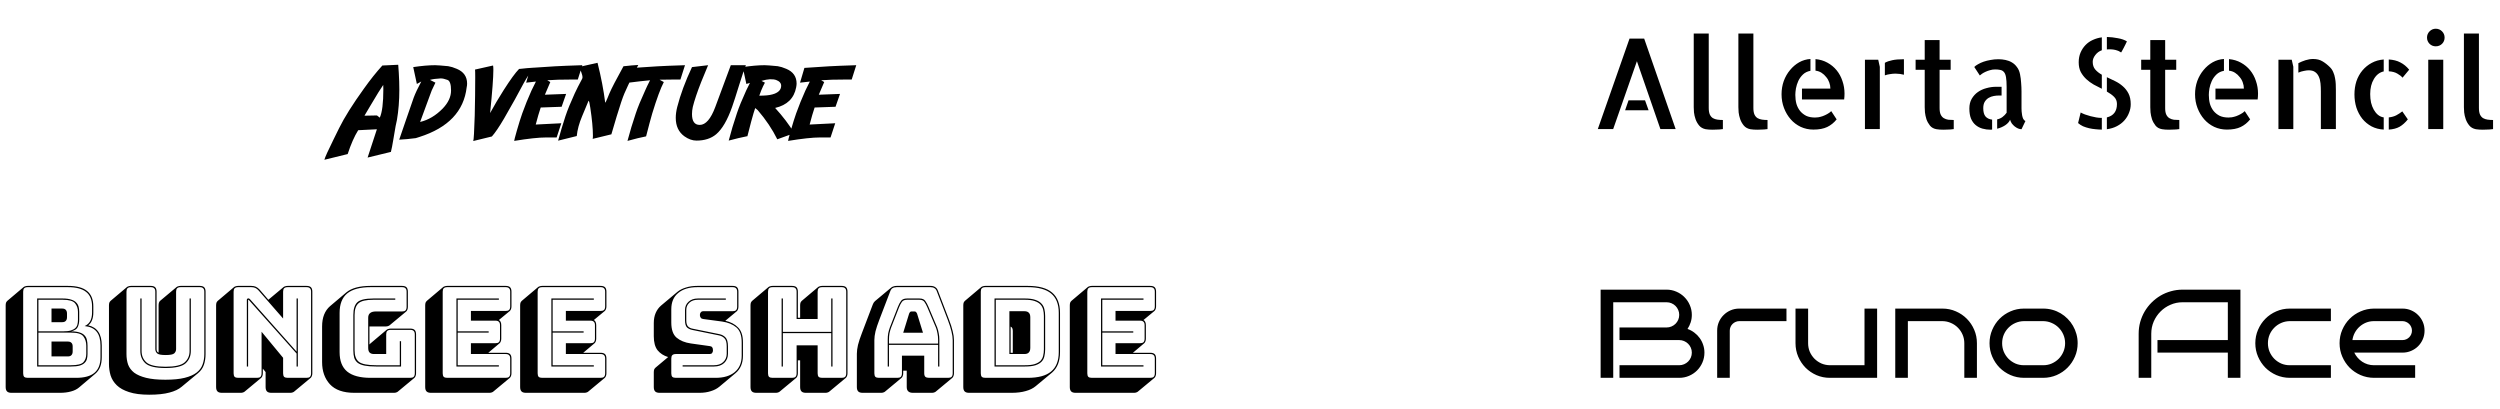 <svg width="794" height="130" viewBox="0 0 794 130" fill="none" xmlns="http://www.w3.org/2000/svg">
<path d="M541.328 111.992C541.328 113.112 541.113 114.16 540.684 115.137C540.267 116.1 539.694 116.947 538.965 117.676C538.249 118.392 537.402 118.958 536.426 119.375C535.449 119.792 534.414 120 533.32 120H514.355V115.996H533.32C533.867 115.996 534.382 115.892 534.863 115.684C535.358 115.475 535.788 115.189 536.152 114.824C536.517 114.46 536.803 114.036 537.012 113.555C537.22 113.06 537.324 112.539 537.324 111.992C537.324 111.445 537.22 110.931 537.012 110.449C536.803 109.967 536.517 109.544 536.152 109.18C535.788 108.815 535.358 108.529 534.863 108.32C534.382 108.112 533.867 108.008 533.32 108.008H514.355V104.004H529.316C529.863 104.004 530.378 103.9 530.859 103.691C531.354 103.483 531.784 103.197 532.148 102.832C532.513 102.467 532.799 102.044 533.008 101.562C533.216 101.068 533.32 100.547 533.32 100C533.32 99.453 533.216 98.939 533.008 98.457C532.799 97.962 532.513 97.533 532.148 97.168C531.784 96.803 531.354 96.517 530.859 96.309C530.378 96.1 529.863 95.996 529.316 95.996H512.363V120H508.359V91.992H529.316C530.41 91.992 531.445 92.207 532.422 92.637C533.398 93.053 534.245 93.626 534.961 94.356C535.69 95.072 536.263 95.918 536.68 96.894C537.109 97.871 537.324 98.906 537.324 100C537.324 100.846 537.201 101.647 536.953 102.402C536.706 103.145 536.374 103.835 535.957 104.473C536.738 104.746 537.454 105.13 538.105 105.625C538.77 106.12 539.336 106.693 539.805 107.344C540.286 107.995 540.658 108.717 540.918 109.512C541.191 110.293 541.328 111.12 541.328 111.992ZM567.383 101.992H552.383C551.966 101.992 551.576 102.077 551.211 102.246C550.846 102.402 550.527 102.617 550.254 102.891C549.98 103.164 549.766 103.483 549.609 103.848C549.453 104.212 549.375 104.596 549.375 105V120H545.371V105C545.371 104.023 545.553 103.112 545.918 102.266C546.283 101.419 546.784 100.684 547.422 100.059C548.06 99.421 548.802 98.919 549.648 98.555C550.495 98.19 551.406 98.008 552.383 98.008H567.383V101.992ZM596.172 120H581.172C579.661 120 578.242 119.714 576.914 119.141C575.586 118.555 574.427 117.767 573.438 116.777C572.461 115.775 571.686 114.609 571.113 113.281C570.54 111.94 570.254 110.514 570.254 109.004V98.008H574.258V109.004C574.258 109.967 574.434 110.872 574.785 111.719C575.15 112.552 575.645 113.288 576.27 113.926C576.895 114.551 577.624 115.052 578.457 115.43C579.303 115.794 580.208 115.983 581.172 115.996H592.168V98.008H596.172V120ZM605.938 120H601.934V98.008H616.934C618.444 98.008 619.863 98.301 621.191 98.887C622.52 99.46 623.678 100.247 624.668 101.25C625.658 102.24 626.439 103.405 627.012 104.746C627.585 106.074 627.871 107.493 627.871 109.004V120H623.867V109.004C623.867 108.04 623.685 107.135 623.32 106.289C622.956 105.443 622.461 104.707 621.836 104.082C621.211 103.444 620.475 102.943 619.629 102.578C618.796 102.201 617.897 102.005 616.934 101.992H605.938V120ZM659.863 109.004C659.863 110.514 659.577 111.934 659.004 113.262C658.431 114.59 657.65 115.755 656.66 116.758C655.684 117.747 654.531 118.535 653.203 119.121C651.875 119.694 650.456 119.987 648.945 120H642.793C641.283 119.987 639.863 119.694 638.535 119.121C637.207 118.535 636.048 117.747 635.059 116.758C634.082 115.755 633.307 114.59 632.734 113.262C632.161 111.934 631.875 110.514 631.875 109.004C631.875 107.493 632.161 106.074 632.734 104.746C633.307 103.405 634.082 102.24 635.059 101.25C636.048 100.247 637.207 99.46 638.535 98.887C639.863 98.301 641.283 98.008 642.793 98.008H648.945C649.948 98.008 650.918 98.138 651.855 98.398C652.793 98.659 653.665 99.03 654.473 99.512C655.28 99.993 656.016 100.573 656.68 101.25C657.344 101.914 657.91 102.656 658.379 103.477C658.848 104.284 659.212 105.156 659.473 106.094C659.733 107.031 659.863 108.001 659.863 109.004ZM655.879 109.004C655.879 108.04 655.697 107.135 655.332 106.289C654.967 105.443 654.473 104.707 653.848 104.082C653.223 103.444 652.487 102.943 651.641 102.578C650.807 102.201 649.909 102.005 648.945 101.992H642.793C641.829 102.005 640.924 102.201 640.078 102.578C639.245 102.943 638.516 103.444 637.891 104.082C637.266 104.707 636.771 105.443 636.406 106.289C636.055 107.135 635.879 108.04 635.879 109.004C635.879 109.967 636.055 110.872 636.406 111.719C636.771 112.565 637.266 113.307 637.891 113.945C638.516 114.57 639.245 115.072 640.078 115.449C640.924 115.814 641.829 115.996 642.793 115.996H648.945C649.909 115.996 650.807 115.814 651.641 115.449C652.487 115.072 653.223 114.57 653.848 113.945C654.473 113.307 654.967 112.565 655.332 111.719C655.697 110.872 655.879 109.967 655.879 109.004ZM711.562 120H707.559V111.992H685.215V108.008H707.559V95.996H693.203C691.836 95.996 690.547 96.263 689.336 96.797C688.125 97.318 687.07 98.034 686.172 98.945C685.273 99.844 684.557 100.898 684.023 102.109C683.503 103.32 683.242 104.616 683.242 105.996V120H679.238V105.996C679.238 104.707 679.401 103.47 679.727 102.285C680.065 101.087 680.534 99.974 681.133 98.945C681.745 97.904 682.474 96.96 683.32 96.113C684.18 95.254 685.124 94.518 686.152 93.906C687.194 93.294 688.307 92.826 689.492 92.5C690.677 92.162 691.914 91.992 693.203 91.992H711.562V120ZM740.293 120H727.207C725.697 119.987 724.277 119.694 722.949 119.121C721.621 118.535 720.462 117.747 719.473 116.758C718.496 115.755 717.721 114.59 717.148 113.262C716.576 111.934 716.289 110.514 716.289 109.004C716.289 107.493 716.576 106.074 717.148 104.746C717.721 103.405 718.496 102.24 719.473 101.25C720.462 100.247 721.621 99.46 722.949 98.887C724.277 98.301 725.697 98.008 727.207 98.008H740.293V101.992H727.207C726.243 102.005 725.339 102.201 724.492 102.578C723.659 102.943 722.93 103.444 722.305 104.082C721.68 104.707 721.185 105.443 720.82 106.289C720.469 107.135 720.293 108.04 720.293 109.004C720.293 109.967 720.469 110.872 720.82 111.719C721.185 112.565 721.68 113.307 722.305 113.945C722.93 114.57 723.659 115.072 724.492 115.449C725.339 115.814 726.243 115.996 727.207 115.996H740.293V120ZM770.039 105C770.039 105.977 769.857 106.888 769.492 107.734C769.128 108.581 768.626 109.323 767.988 109.961C767.363 110.586 766.621 111.081 765.762 111.445C764.915 111.81 764.01 111.992 763.047 111.992H747.715C748.001 112.578 748.359 113.118 748.789 113.613C749.219 114.108 749.701 114.531 750.234 114.883C750.768 115.234 751.348 115.508 751.973 115.703C752.611 115.898 753.275 115.996 753.965 115.996H767.051V120H753.965C752.454 119.987 751.035 119.694 749.707 119.121C748.379 118.535 747.22 117.747 746.23 116.758C745.254 115.755 744.479 114.59 743.906 113.262C743.333 111.934 743.047 110.514 743.047 109.004C743.047 107.493 743.333 106.074 743.906 104.746C744.479 103.418 745.254 102.259 746.23 101.27C747.22 100.267 748.379 99.479 749.707 98.906C751.035 98.32 752.454 98.021 753.965 98.008H763.047C764.01 98.008 764.915 98.19 765.762 98.555C766.621 98.919 767.363 99.421 767.988 100.059C768.626 100.684 769.128 101.419 769.492 102.266C769.857 103.112 770.039 104.023 770.039 105ZM763.047 108.008C763.451 108.008 763.835 107.93 764.199 107.773C764.564 107.617 764.883 107.402 765.156 107.129C765.43 106.855 765.645 106.536 765.801 106.172C765.957 105.807 766.035 105.417 766.035 105C766.035 104.596 765.957 104.212 765.801 103.848C765.645 103.483 765.43 103.164 765.156 102.891C764.883 102.617 764.564 102.402 764.199 102.246C763.835 102.077 763.451 101.992 763.047 101.992H753.965C753.079 101.992 752.246 102.148 751.465 102.461C750.697 102.773 750.007 103.203 749.395 103.75C748.796 104.284 748.294 104.922 747.891 105.664C747.5 106.393 747.246 107.174 747.129 108.008H763.047Z" fill="black"/>
<path d="M532.188 41H527.344L519.883 19.438L512.344 41H507.461L517.539 12.25H522.188L532.188 41ZM522.461 31.859L523.594 35.023H516.133L517.227 31.859H522.461ZM542.695 34.281C542.695 35.167 542.812 35.87 543.047 36.391C543.281 36.885 543.607 37.263 544.023 37.523C544.44 37.758 544.909 37.914 545.43 37.992C545.977 38.07 546.562 38.109 547.188 38.109V41C546.849 41.052 546.497 41.091 546.133 41.117C545.846 41.143 545.508 41.156 545.117 41.156C544.727 41.182 544.336 41.195 543.945 41.195C543.555 41.195 543.164 41.182 542.773 41.156C542.383 41.13 542.031 41.091 541.719 41.039C540.833 40.857 540.143 40.466 539.648 39.867C539.154 39.268 538.776 38.604 538.516 37.875C538.255 37.12 538.086 36.391 538.008 35.688C537.956 34.984 537.93 34.438 537.93 34.047V33.578V10.648H542.695V34.281ZM556.875 34.281C556.875 35.167 556.992 35.87 557.227 36.391C557.461 36.885 557.786 37.263 558.203 37.523C558.62 37.758 559.089 37.914 559.609 37.992C560.156 38.07 560.742 38.109 561.367 38.109V41C561.029 41.052 560.677 41.091 560.312 41.117C560.026 41.143 559.688 41.156 559.297 41.156C558.906 41.182 558.516 41.195 558.125 41.195C557.734 41.195 557.344 41.182 556.953 41.156C556.562 41.13 556.211 41.091 555.898 41.039C555.013 40.857 554.323 40.466 553.828 39.867C553.333 39.268 552.956 38.604 552.695 37.875C552.435 37.12 552.266 36.391 552.188 35.688C552.135 34.984 552.109 34.438 552.109 34.047V33.578V10.648H556.875V34.281ZM576.602 18.773C578.008 18.904 579.271 19.281 580.391 19.906C581.536 20.531 582.513 21.338 583.32 22.328C584.128 23.318 584.74 24.451 585.156 25.727C585.599 27.003 585.82 28.331 585.82 29.711C585.82 30.336 585.781 30.961 585.703 31.586H572.305V28.148H581.328C581.328 27.471 581.211 26.82 580.977 26.195C580.768 25.57 580.443 24.997 580 24.477C579.583 23.93 579.089 23.474 578.516 23.109C577.943 22.745 577.305 22.523 576.602 22.445V18.773ZM576.445 37.328C576.732 37.328 577.083 37.302 577.5 37.25C577.943 37.172 578.398 37.055 578.867 36.898C579.362 36.716 579.844 36.495 580.312 36.234C580.807 35.974 581.237 35.661 581.602 35.297L583.32 37.914C582.461 38.982 581.458 39.789 580.312 40.336C579.167 40.883 577.708 41.156 575.938 41.156C574.505 41.156 573.164 40.87 571.914 40.297C570.664 39.698 569.596 38.891 568.711 37.875C567.826 36.859 567.122 35.675 566.602 34.32C566.081 32.966 565.82 31.508 565.82 29.945C565.82 28.461 566.055 27.055 566.523 25.727C567.018 24.398 567.682 23.24 568.516 22.25C569.349 21.234 570.312 20.414 571.406 19.789C572.526 19.164 573.724 18.812 575 18.734V22.484C574.036 22.667 573.242 23.057 572.617 23.656C571.992 24.255 571.497 24.945 571.133 25.727C570.794 26.482 570.547 27.263 570.391 28.07C570.26 28.878 570.195 29.568 570.195 30.141C570.195 31.156 570.312 32.107 570.547 32.992C570.807 33.852 571.198 34.607 571.719 35.258C572.24 35.883 572.878 36.391 573.633 36.781C574.414 37.146 575.352 37.328 576.445 37.328ZM596.523 18.969L597.031 21.234V33.188V33.266V41H592.305V18.969H596.523ZM598.633 19.945C599.284 19.581 600.065 19.307 600.977 19.125C601.888 18.917 603.125 18.812 604.688 18.812V23.734C603.958 23.526 603.073 23.409 602.031 23.383C601.458 23.383 600.872 23.435 600.273 23.539C599.701 23.617 599.154 23.747 598.633 23.93V19.945ZM616.016 34.32C616.016 35.206 616.133 35.896 616.367 36.391C616.602 36.885 616.927 37.263 617.344 37.523C617.786 37.784 618.268 37.953 618.789 38.031C619.336 38.083 619.909 38.109 620.508 38.109V41C620.169 41.052 619.831 41.091 619.492 41.117C619.206 41.143 618.854 41.156 618.438 41.156C618.047 41.182 617.656 41.195 617.266 41.195C616.875 41.195 616.471 41.182 616.055 41.156C615.664 41.13 615.326 41.091 615.039 41.039C614.154 40.883 613.464 40.505 612.969 39.906C612.474 39.281 612.096 38.604 611.836 37.875C611.602 37.12 611.445 36.391 611.367 35.688C611.315 34.984 611.289 34.438 611.289 34.047V22.172H608.398V18.969H611.289V12.719H616.016V18.969H619.531V22.172H616.016V34.32ZM629.883 34.359C629.883 35.531 630.117 36.404 630.586 36.977C631.081 37.55 631.784 37.888 632.695 37.992V41.156C632.591 41.182 632.422 41.195 632.188 41.195C631.302 41.195 630.443 41.078 629.609 40.844C628.802 40.609 628.086 40.232 627.461 39.711C626.836 39.19 626.341 38.5 625.977 37.641C625.638 36.781 625.469 35.727 625.469 34.477C625.469 33.279 625.716 32.25 626.211 31.391C626.732 30.505 627.383 29.789 628.164 29.242C628.971 28.669 629.883 28.253 630.898 27.992C631.914 27.706 632.943 27.562 633.984 27.562H635.703V30.336H634.844C634.323 30.336 633.776 30.388 633.203 30.492C632.63 30.596 632.096 30.792 631.602 31.078C631.107 31.365 630.69 31.781 630.352 32.328C630.039 32.849 629.883 33.526 629.883 34.359ZM642.031 34.477C642.031 34.685 642.044 34.997 642.07 35.414C642.096 35.805 642.148 36.208 642.227 36.625C642.305 37.042 642.422 37.419 642.578 37.758C642.76 38.096 642.995 38.318 643.281 38.422L642.031 41.039C641.693 41.039 641.328 40.961 640.938 40.805C640.573 40.648 640.208 40.427 639.844 40.141C639.505 39.854 639.206 39.542 638.945 39.203C638.711 38.839 638.529 38.448 638.398 38.031C638.138 38.682 637.617 39.268 636.836 39.789C636.081 40.284 635.234 40.648 634.297 40.883V37.914C634.922 37.784 635.482 37.536 635.977 37.172C636.497 36.781 636.94 36.325 637.305 35.805V27.562C637.305 26.287 637.24 25.271 637.109 24.516C636.979 23.76 636.758 23.213 636.445 22.875C636.133 22.51 635.742 22.289 635.273 22.211C634.831 22.107 634.297 22.055 633.672 22.055C633.099 22.055 632.552 22.133 632.031 22.289C631.536 22.419 631.068 22.588 630.625 22.797C630.208 22.979 629.831 23.188 629.492 23.422C629.18 23.656 628.945 23.838 628.789 23.969L627.031 21.273C627.292 20.987 627.682 20.701 628.203 20.414C628.724 20.102 629.323 19.828 630 19.594C630.677 19.359 631.406 19.177 632.188 19.047C632.995 18.891 633.828 18.812 634.688 18.812C635.469 18.812 636.224 18.891 636.953 19.047C637.708 19.203 638.385 19.463 638.984 19.828C639.609 20.193 640.143 20.688 640.586 21.312C641.055 21.912 641.38 22.667 641.562 23.578C641.745 24.49 641.862 25.414 641.914 26.352C641.992 27.263 642.031 28.174 642.031 29.086V34.164V34.477ZM673.672 16.664C673.542 16.612 673.385 16.521 673.203 16.391C673.021 16.26 672.76 16.143 672.422 16.039C672.083 15.909 671.654 15.805 671.133 15.727C670.612 15.648 669.948 15.635 669.141 15.688V11.742C670.286 11.768 671.445 11.898 672.617 12.133C673.815 12.341 674.779 12.68 675.508 13.148C675.352 13.487 675.169 13.865 674.961 14.281C674.753 14.672 674.557 15.05 674.375 15.414C674.193 15.753 674.036 16.039 673.906 16.273C673.776 16.508 673.698 16.638 673.672 16.664ZM660.195 19.789C660.195 18.643 660.391 17.615 660.781 16.703C661.172 15.792 661.693 14.997 662.344 14.32C663.021 13.617 663.802 13.07 664.688 12.68C665.599 12.263 666.549 11.99 667.539 11.859V15.961C666.706 16.247 666.016 16.755 665.469 17.484C664.922 18.188 664.648 18.904 664.648 19.633C664.648 20.648 664.922 21.469 665.469 22.094C666.016 22.719 666.706 23.266 667.539 23.734V28.188C666.68 27.771 665.82 27.328 664.961 26.859C664.102 26.365 663.32 25.792 662.617 25.141C661.914 24.49 661.328 23.734 660.859 22.875C660.417 22.016 660.195 20.987 660.195 19.789ZM660.82 35.727C661.185 35.935 661.641 36.143 662.188 36.352C662.76 36.534 663.346 36.716 663.945 36.898C664.544 37.055 665.143 37.185 665.742 37.289C666.341 37.393 666.901 37.445 667.422 37.445H667.539V41.156H667.461C666.836 41.156 666.185 41.117 665.508 41.039C664.857 40.987 664.193 40.883 663.516 40.727C662.839 40.57 662.188 40.362 661.562 40.102C660.964 39.815 660.443 39.477 660 39.086L660.82 35.727ZM669.141 24.516C670 24.906 670.872 25.323 671.758 25.766C672.669 26.208 673.49 26.755 674.219 27.406C674.948 28.031 675.547 28.799 676.016 29.711C676.484 30.622 676.719 31.755 676.719 33.109C676.719 34.047 676.536 34.958 676.172 35.844C675.833 36.729 675.339 37.536 674.688 38.266C674.062 38.969 673.281 39.568 672.344 40.062C671.406 40.557 670.339 40.883 669.141 41.039V37.289C671.276 36.768 672.344 35.349 672.344 33.031C672.344 32.12 672.044 31.365 671.445 30.766C670.846 30.167 670.078 29.607 669.141 29.086V24.516ZM687.656 34.32C687.656 35.206 687.773 35.896 688.008 36.391C688.242 36.885 688.568 37.263 688.984 37.523C689.427 37.784 689.909 37.953 690.43 38.031C690.977 38.083 691.549 38.109 692.148 38.109V41C691.81 41.052 691.471 41.091 691.133 41.117C690.846 41.143 690.495 41.156 690.078 41.156C689.688 41.182 689.297 41.195 688.906 41.195C688.516 41.195 688.112 41.182 687.695 41.156C687.305 41.13 686.966 41.091 686.68 41.039C685.794 40.883 685.104 40.505 684.609 39.906C684.115 39.281 683.737 38.604 683.477 37.875C683.242 37.12 683.086 36.391 683.008 35.688C682.956 34.984 682.93 34.438 682.93 34.047V22.172H680.039V18.969H682.93V12.719H687.656V18.969H691.172V22.172H687.656V34.32ZM707.93 18.773C709.336 18.904 710.599 19.281 711.719 19.906C712.865 20.531 713.841 21.338 714.648 22.328C715.456 23.318 716.068 24.451 716.484 25.727C716.927 27.003 717.148 28.331 717.148 29.711C717.148 30.336 717.109 30.961 717.031 31.586H703.633V28.148H712.656C712.656 27.471 712.539 26.82 712.305 26.195C712.096 25.57 711.771 24.997 711.328 24.477C710.911 23.93 710.417 23.474 709.844 23.109C709.271 22.745 708.633 22.523 707.93 22.445V18.773ZM707.773 37.328C708.06 37.328 708.411 37.302 708.828 37.25C709.271 37.172 709.727 37.055 710.195 36.898C710.69 36.716 711.172 36.495 711.641 36.234C712.135 35.974 712.565 35.661 712.93 35.297L714.648 37.914C713.789 38.982 712.786 39.789 711.641 40.336C710.495 40.883 709.036 41.156 707.266 41.156C705.833 41.156 704.492 40.87 703.242 40.297C701.992 39.698 700.924 38.891 700.039 37.875C699.154 36.859 698.451 35.675 697.93 34.32C697.409 32.966 697.148 31.508 697.148 29.945C697.148 28.461 697.383 27.055 697.852 25.727C698.346 24.398 699.01 23.24 699.844 22.25C700.677 21.234 701.641 20.414 702.734 19.789C703.854 19.164 705.052 18.812 706.328 18.734V22.484C705.365 22.667 704.57 23.057 703.945 23.656C703.32 24.255 702.826 24.945 702.461 25.727C702.122 26.482 701.875 27.263 701.719 28.07C701.589 28.878 701.523 29.568 701.523 30.141C701.523 31.156 701.641 32.107 701.875 32.992C702.135 33.852 702.526 34.607 703.047 35.258C703.568 35.883 704.206 36.391 704.961 36.781C705.742 37.146 706.68 37.328 707.773 37.328ZM727.852 18.969L728.359 21.195V41H723.633V18.969H727.852ZM740.039 21.391C740.482 21.833 740.82 22.354 741.055 22.953C741.315 23.526 741.497 24.138 741.602 24.789C741.732 25.414 741.81 26.052 741.836 26.703C741.862 27.354 741.875 27.992 741.875 28.617V40.219V41H737.109V29.008C737.109 28.122 737.07 27.276 736.992 26.469C736.914 25.662 736.732 24.945 736.445 24.32C736.159 23.695 735.768 23.213 735.273 22.875C734.779 22.51 734.089 22.328 733.203 22.328C732.839 22.328 732.344 22.393 731.719 22.523C731.12 22.628 730.534 22.81 729.961 23.07V20.062C730.664 19.698 731.419 19.385 732.227 19.125C733.06 18.865 733.867 18.734 734.648 18.734C735.82 18.734 736.81 18.982 737.617 19.477C738.424 19.945 739.232 20.583 740.039 21.391ZM763.047 24.672C762.656 24.203 762.109 23.773 761.406 23.383C760.729 22.966 759.818 22.719 758.672 22.641V18.891C760.104 18.969 761.328 19.281 762.344 19.828C763.385 20.349 764.323 21.117 765.156 22.133L763.047 24.672ZM758.672 37.289C759.609 37.185 760.404 36.964 761.055 36.625C761.732 36.26 762.37 35.844 762.969 35.375L764.727 37.914C763.919 38.93 763.047 39.711 762.109 40.258C761.172 40.779 760.026 41.078 758.672 41.156V37.289ZM747.773 29.984C747.773 28.5 747.982 27.107 748.398 25.805C748.841 24.503 749.479 23.357 750.312 22.367C751.146 21.378 752.122 20.583 753.242 19.984C754.388 19.359 755.664 18.995 757.07 18.891V22.68C755.768 22.966 754.727 23.773 753.945 25.102C753.164 26.404 752.773 27.992 752.773 29.867C752.773 30.831 752.865 31.742 753.047 32.602C753.255 33.435 753.542 34.177 753.906 34.828C754.271 35.479 754.714 36.026 755.234 36.469C755.781 36.911 756.393 37.185 757.07 37.289V41.156C755.638 41.078 754.349 40.74 753.203 40.141C752.057 39.516 751.081 38.708 750.273 37.719C749.466 36.703 748.841 35.531 748.398 34.203C747.982 32.875 747.773 31.469 747.773 29.984ZM775.977 41H771.211V18.969H775.977V41ZM776.406 11.938C776.406 12.719 776.133 13.383 775.586 13.93C775.039 14.45 774.375 14.711 773.594 14.711C772.812 14.711 772.148 14.438 771.602 13.891C771.081 13.344 770.82 12.693 770.82 11.938C770.82 11.156 771.094 10.492 771.641 9.945C772.188 9.398 772.839 9.125 773.594 9.125C774.375 9.125 775.039 9.398 775.586 9.945C776.133 10.492 776.406 11.156 776.406 11.938ZM787.305 34.281C787.305 35.167 787.422 35.87 787.656 36.391C787.891 36.885 788.216 37.263 788.633 37.523C789.049 37.758 789.518 37.914 790.039 37.992C790.586 38.07 791.172 38.109 791.797 38.109V41C791.458 41.052 791.107 41.091 790.742 41.117C790.456 41.143 790.117 41.156 789.727 41.156C789.336 41.182 788.945 41.195 788.555 41.195C788.164 41.195 787.773 41.182 787.383 41.156C786.992 41.13 786.641 41.091 786.328 41.039C785.443 40.857 784.753 40.466 784.258 39.867C783.763 39.268 783.385 38.604 783.125 37.875C782.865 37.12 782.695 36.391 782.617 35.688C782.565 34.984 782.539 34.438 782.539 34.047V33.578V10.648H787.305V34.281Z" fill="black"/>
<path d="M121.711 26.977C121.034 27.914 119.634 30.18 117.512 33.773L115.754 36.742L119.719 36.664L120.617 37.367C121.372 35.727 121.75 32.712 121.75 28.324C121.75 27.66 121.737 27.211 121.711 26.977ZM119.699 41.059L113.762 41.352C112.551 43.292 111.438 45.818 110.422 48.93L103.02 50.746C103.228 49.939 104.191 47.803 105.91 44.34L107.688 40.727C109.367 37.315 112.004 33.116 115.598 28.129C117.564 25.369 119.51 22.927 121.438 20.805C122.57 20.766 124.25 20.688 126.477 20.57L126.652 23.07C126.77 24.958 126.828 26.775 126.828 28.52C126.828 31.944 126.574 35.134 126.066 38.09C125.897 38.598 125.507 40.72 124.895 44.457C124.647 46.007 124.4 47.27 124.152 48.246L116.75 50.043C117.271 48.363 118.254 45.368 119.699 41.059ZM136.496 30.395L133.43 38.734C136.034 38.122 138.43 36.697 140.617 34.457C142.375 32.621 143.254 30.72 143.254 28.754C143.254 26.762 142.87 25.635 142.102 25.375C141.255 25.062 140.559 24.906 140.012 24.906H139.953C138.521 24.971 137.388 25.128 136.555 25.375L138.293 26.254C138.137 26.527 137.746 27.348 137.121 28.715C137.004 29.04 136.796 29.6 136.496 30.395ZM133.215 43.5L132.043 43.871C130.194 44.118 128.443 44.281 126.789 44.359C127.049 43.63 127.74 41.618 128.859 38.324C129.406 36.684 130.253 34.242 131.398 31C131.893 29.685 132.694 27.979 133.801 25.883C133.449 26.104 132.98 26.365 132.395 26.664L131.242 21.312C133.924 20.909 136.242 20.707 138.195 20.707C138.638 20.707 139.139 20.733 139.699 20.785C141.249 20.902 142.134 20.98 142.355 21.02C143.176 21.15 144.081 21.43 145.07 21.859C147.258 22.771 148.352 24.333 148.352 26.547C148.352 26.963 148.306 27.361 148.215 27.738C147.329 35.342 142.329 40.596 133.215 43.5ZM156.223 43.344L150.305 44.789C150.461 44.425 150.617 41.742 150.773 36.742C150.878 32.367 150.93 28.292 150.93 24.516C150.93 23.188 150.91 22.38 150.871 22.094L156.594 20.805C156.659 21.013 156.691 21.482 156.691 22.211C156.691 24.607 156.346 29.171 155.656 35.902C156.945 33.546 158.391 31.104 159.992 28.578C162.076 25.31 163.697 23.083 164.855 21.898L165.5 21.84C166.672 21.697 168.026 21.579 169.562 21.488C168.573 22.673 167.492 24.32 166.32 26.43C165.695 27.588 164.758 29.32 163.508 31.625L160.07 37.68C158.534 40.297 157.251 42.185 156.223 43.344ZM184.953 20.707L183.508 25.258H181.711C178.339 25.258 175.702 25.336 173.801 25.492L174.777 26.059C174.621 26.397 174.237 27.296 173.625 28.754C173.456 29.131 173.267 29.574 173.059 30.082L179.797 29.828L178.371 33.91L171.73 34.145C171.249 35.564 170.721 37.367 170.148 39.555C171.958 39.45 174.667 39.314 178.273 39.145L176.789 43.656H173.43C171.138 43.656 167.766 44.021 163.312 44.75V44.691C163.312 44.548 163.586 43.5 164.133 41.547C164.784 39.281 165.363 37.432 165.871 36C166.73 33.604 167.707 31.189 168.801 28.754C169.217 27.842 169.686 26.892 170.207 25.902C169.1 26.02 168.065 26.137 167.102 26.254L168.488 21.566C170.65 21.397 173.234 21.228 176.242 21.059C178.039 20.954 180.943 20.837 184.953 20.707ZM184.035 21.234L189.777 19.945C190.91 24.463 191.724 28.695 192.219 32.641C192.284 32.641 192.518 32.159 192.922 31.195L193.547 29.672C194.224 28.083 195.715 25.206 198.02 21.039L198.664 20.98C199.836 20.837 201.19 20.72 202.727 20.629C201.333 23.168 199.862 26.182 198.312 29.672C197.766 30.935 196.952 33.35 195.871 36.918C195.572 37.868 195.005 39.783 194.172 42.66L188.234 44.105C188.286 43.884 188.312 43.546 188.312 43.09C188.312 40.85 188.033 37.882 187.473 34.184C187.264 32.725 187.082 31.996 186.926 31.996L184.875 36.918C183.938 39.145 183.371 41.241 183.176 43.207L177.258 44.672C177.948 42.12 178.723 39.535 179.582 36.918C180.246 34.926 181.229 32.51 182.531 29.672C183.104 28.422 183.898 26.859 184.914 24.984C184.979 24.789 185.012 24.633 185.012 24.516C185.012 24.177 184.875 23.637 184.602 22.895C184.263 21.944 184.074 21.391 184.035 21.234ZM217.551 20.707L216.105 25.258H214.23C212.395 25.258 210.806 25.277 209.465 25.316L210.832 26.059C209.829 27.973 208.605 31.287 207.16 36C206.639 37.784 205.988 40.212 205.207 43.285L205.051 43.344C203.645 43.604 201.724 44.073 199.289 44.75C200.057 41.833 200.936 38.917 201.926 36C202.525 34.177 203.514 31.762 204.895 28.754C205.207 28.012 205.728 26.924 206.457 25.492C204.478 25.674 202.225 25.928 199.699 26.254L201.086 21.566C203.352 21.397 205.936 21.228 208.84 21.059C210.624 20.954 213.527 20.837 217.551 20.707ZM236.887 20.707C236.47 21.684 235.767 23.76 234.777 26.938C233.801 30.115 233.046 32.458 232.512 33.969C231.04 38.135 229.354 41.026 227.453 42.641C225.852 43.982 223.768 44.652 221.203 44.652C219.914 44.652 218.632 44.197 217.355 43.285C215.533 41.957 214.621 40.004 214.621 37.426C214.621 36.358 214.777 35.206 215.09 33.969C216.079 30.088 217.642 25.87 219.777 21.312L224.895 20.707C223.762 23.441 223.026 25.225 222.688 26.059C221.424 29.275 220.539 31.912 220.031 33.969C219.862 34.737 219.777 35.492 219.777 36.234C219.777 38.526 220.598 39.672 222.238 39.672C224.113 39.672 225.76 37.771 227.18 33.969L232.102 20.707H236.887ZM252.863 27.738C252.212 31.215 249.986 33.396 246.184 34.281C248.618 36.938 250.643 39.607 252.258 42.289L246.867 44.242C245.318 41.091 243.247 38.005 240.656 34.984L239.855 34.32L239.328 35.941C238.964 37.113 238.312 39.555 237.375 43.266L237.199 43.285C235.533 43.611 233.612 44.066 231.438 44.652C232.167 41.84 233.039 38.936 234.055 35.941C234.68 34.053 235.663 31.645 237.004 28.715C237.277 28.129 237.668 27.335 238.176 26.332C237.746 26.475 237.368 26.586 237.043 26.664L235.891 21.312C238.573 20.909 240.891 20.707 242.844 20.707C243.286 20.707 243.788 20.733 244.348 20.785C245.897 20.902 246.783 20.98 247.004 21.02C247.824 21.15 248.729 21.43 249.719 21.859C251.906 22.771 253 24.333 253 26.547C253 26.859 252.954 27.256 252.863 27.738ZM248.098 27.23C248.098 26.397 247.544 25.779 246.438 25.375C246.112 25.245 245.585 25.18 244.855 25.18H244.445C243.794 25.206 242.922 25.375 241.828 25.688L242.941 26.254C242.564 26.918 242.173 27.738 241.77 28.715C241.743 28.78 241.535 29.34 241.145 30.395L242.492 30.355C243.885 30.316 245.064 30.115 246.027 29.75C247.408 29.203 248.098 28.363 248.098 27.23ZM271.945 20.707L270.5 25.258H268.703C265.331 25.258 262.694 25.336 260.793 25.492L261.77 26.059C261.613 26.397 261.229 27.296 260.617 28.754C260.448 29.131 260.259 29.574 260.051 30.082L266.789 29.828L265.363 33.91L258.723 34.145C258.241 35.564 257.714 37.367 257.141 39.555C258.951 39.45 261.659 39.314 265.266 39.145L263.781 43.656H260.422C258.13 43.656 254.758 44.021 250.305 44.75V44.691C250.305 44.548 250.578 43.5 251.125 41.547C251.776 39.281 252.355 37.432 252.863 36C253.723 33.604 254.699 31.189 255.793 28.754C256.21 27.842 256.678 26.892 257.199 25.902C256.092 26.02 255.057 26.137 254.094 26.254L255.48 21.566C257.642 21.397 260.227 21.228 263.234 21.059C265.031 20.954 267.935 20.837 271.945 20.707Z" fill="black"/>
<path d="M3.64 124.76C3 124.76 2.533 124.613 2.24 124.32C1.947 124.027 1.8 123.56 1.8 122.92V97C1.8 96.653 1.84 96.36 1.92 96.12C2.027 95.88 2.173 95.68 2.36 95.52L7.52 91.16C7.653 91.053 7.827 90.973 8.04 90.92C8.28 90.84 8.533 90.8 8.8 90.8H21.56C24.333 90.8 26.373 91.347 27.68 92.44C28.987 93.507 29.64 95.133 29.64 97.32V99.24C29.64 100.173 29.507 100.973 29.24 101.64C29 102.307 28.627 102.84 28.12 103.24L28 103.32C29.44 103.64 30.52 104.333 31.24 105.4C31.96 106.44 32.32 107.893 32.32 109.76V113.44C32.32 114.64 32.147 115.68 31.8 116.56C31.453 117.413 30.933 118.133 30.24 118.72L25.08 123.08C24.413 123.64 23.573 124.053 22.56 124.32C21.547 124.613 20.36 124.76 19 124.76H3.64ZM24.16 120C26.8 120 28.747 119.467 30 118.4C31.28 117.333 31.92 115.68 31.92 113.44V109.76C31.92 107.813 31.507 106.333 30.68 105.32C29.853 104.307 28.587 103.72 26.88 103.56C27.68 103.213 28.267 102.693 28.64 102C29.04 101.28 29.24 100.36 29.24 99.24V97.32C29.24 95.24 28.613 93.707 27.36 92.72C26.107 91.707 24.173 91.2 21.56 91.2H8.8C8.293 91.2 7.92 91.32 7.68 91.56C7.467 91.773 7.36 92.133 7.36 92.64V118.56C7.36 119.067 7.467 119.44 7.68 119.68C7.92 119.893 8.293 120 8.8 120H24.16ZM22.56 116.4H11.8V94.8H19.92C21.013 94.8 21.907 94.92 22.6 95.16C23.293 95.373 23.827 95.68 24.2 96.08C24.573 96.453 24.827 96.893 24.96 97.4C25.093 97.907 25.16 98.453 25.16 99.04V101.6C25.16 102.4 25.013 103.133 24.72 103.8C24.453 104.467 23.747 104.947 22.6 105.24C23.693 105.24 24.587 105.36 25.28 105.6C25.973 105.813 26.507 106.133 26.88 106.56C27.253 106.96 27.493 107.44 27.6 108C27.733 108.56 27.8 109.173 27.8 109.84V112.4C27.8 112.987 27.733 113.533 27.6 114.04C27.467 114.52 27.213 114.933 26.84 115.28C26.493 115.627 25.973 115.907 25.28 116.12C24.587 116.307 23.68 116.4 22.56 116.4ZM19.92 95.2H12.2V105.24H19.92C21.013 105.24 21.88 105.147 22.52 104.96C23.16 104.747 23.64 104.48 23.96 104.16C24.307 103.813 24.52 103.427 24.6 103C24.707 102.547 24.76 102.08 24.76 101.6V99.04C24.76 97.973 24.453 97.067 23.84 96.32C23.227 95.573 21.92 95.2 19.92 95.2ZM16.36 98H19.76C20.267 98 20.64 98.133 20.88 98.4C21.147 98.667 21.28 99.067 21.28 99.6V100.72C21.28 101.253 21.147 101.653 20.88 101.92C20.64 102.187 20.267 102.32 19.76 102.32H16.36V98ZM22.6 105.64H12.2V116H22.56C24.56 116 25.867 115.68 26.48 115.04C27.093 114.373 27.4 113.493 27.4 112.4V109.84C27.4 108.64 27.093 107.64 26.48 106.84C25.893 106.04 24.6 105.64 22.6 105.64ZM16.36 108.48H21.56C22.067 108.48 22.44 108.613 22.68 108.88C22.947 109.12 23.08 109.507 23.08 110.04V111.6C23.08 112.133 22.947 112.533 22.68 112.8C22.44 113.067 22.067 113.2 21.56 113.2H16.36V108.48ZM47.368 125.36C44.781 125.36 42.648 125.08 40.968 124.52C39.315 123.987 38.021 123.267 37.088 122.36C36.154 121.453 35.501 120.413 35.128 119.24C34.781 118.067 34.608 116.853 34.608 115.6V97C34.608 96.653 34.648 96.36 34.728 96.12C34.834 95.88 34.981 95.68 35.168 95.52L40.328 91.16C40.461 91.053 40.635 90.973 40.848 90.92C41.088 90.84 41.341 90.8 41.608 90.8H47.888C48.528 90.8 48.995 90.947 49.288 91.24C49.581 91.533 49.728 92 49.728 92.64V110.88C49.728 111.12 49.768 111.347 49.848 111.56C49.928 111.747 50.101 111.893 50.368 112V97C50.368 96.653 50.408 96.36 50.488 96.12C50.568 95.88 50.688 95.693 50.848 95.56L50.888 95.52L56.088 91.16C56.221 91.053 56.395 90.973 56.608 90.92C56.821 90.84 57.075 90.8 57.368 90.8H63.448C64.088 90.8 64.555 90.947 64.848 91.24C65.141 91.533 65.288 92 65.288 92.64V112.44C65.288 113.667 65.115 114.8 64.768 115.84C64.421 116.88 63.794 117.773 62.888 118.52L57.688 122.84C56.755 123.64 55.461 124.253 53.808 124.68C52.154 125.133 50.008 125.36 47.368 125.36ZM64.888 112.44V92.64C64.888 92.133 64.768 91.773 64.528 91.56C64.314 91.32 63.955 91.2 63.448 91.2H57.368C56.861 91.2 56.488 91.32 56.248 91.56C56.035 91.773 55.928 92.133 55.928 92.64V110.88C55.928 111.413 55.728 111.867 55.328 112.24C54.928 112.587 54.021 112.76 52.608 112.76C51.221 112.76 50.328 112.587 49.928 112.24C49.528 111.867 49.328 111.413 49.328 110.88V92.64C49.328 92.133 49.208 91.773 48.968 91.56C48.755 91.32 48.395 91.2 47.888 91.2H41.608C41.101 91.2 40.728 91.32 40.488 91.56C40.275 91.773 40.168 92.133 40.168 92.64V112.44C40.168 113.667 40.341 114.787 40.688 115.8C41.061 116.787 41.701 117.64 42.608 118.36C43.541 119.053 44.808 119.6 46.408 120C48.008 120.4 50.048 120.6 52.528 120.6C55.008 120.6 57.048 120.4 58.648 120C60.248 119.6 61.501 119.053 62.408 118.36C63.341 117.64 63.981 116.787 64.328 115.8C64.701 114.787 64.888 113.667 64.888 112.44ZM44.568 94.8H44.968V111.48C44.968 112.973 45.488 114.187 46.528 115.12C47.594 116.027 49.608 116.48 52.568 116.48C55.528 116.48 57.541 116.027 58.608 115.12C59.675 114.187 60.208 112.973 60.208 111.48V94.8H60.608V111.48C60.608 113.08 60.048 114.387 58.928 115.4C57.808 116.387 55.688 116.88 52.568 116.88C49.448 116.88 47.328 116.387 46.208 115.4C45.114 114.387 44.568 113.08 44.568 111.48V94.8ZM79.476 95.12L94.196 111.68V94.8H94.596V116.4H94.196V112.28L79.076 95.32C79.049 95.293 79.009 95.267 78.956 95.24C78.929 95.213 78.903 95.2 78.876 95.2C78.849 95.2 78.823 95.213 78.796 95.24C78.796 95.267 78.796 95.293 78.796 95.32V116.4H78.396V95.24C78.396 95.08 78.449 94.96 78.556 94.88C78.663 94.8 78.769 94.76 78.876 94.76C78.983 94.76 79.076 94.787 79.156 94.84C79.236 94.893 79.343 94.987 79.476 95.12ZM81.636 120C82.143 120 82.503 119.893 82.716 119.68C82.956 119.44 83.076 119.067 83.076 118.56V105.36L89.916 113.64V118.56C89.916 119.067 90.023 119.44 90.236 119.68C90.476 119.893 90.849 120 91.356 120H97.356C97.863 120 98.223 119.893 98.436 119.68C98.676 119.44 98.796 119.067 98.796 118.56V92.64C98.796 92.133 98.676 91.773 98.436 91.56C98.223 91.32 97.863 91.2 97.356 91.2H91.356C90.849 91.2 90.476 91.32 90.236 91.56C90.023 91.773 89.916 92.133 89.916 92.64V101.16L82.156 92.28C81.809 91.88 81.449 91.6 81.076 91.44C80.729 91.28 80.303 91.2 79.796 91.2H75.636C75.129 91.2 74.756 91.32 74.516 91.56C74.303 91.773 74.196 92.133 74.196 92.64V118.56C74.196 119.067 74.303 119.44 74.516 119.68C74.756 119.893 75.129 120 75.636 120H81.636ZM82.916 120.04L77.716 124.36C77.609 124.467 77.436 124.56 77.196 124.64C76.983 124.72 76.743 124.76 76.476 124.76H70.476C69.836 124.76 69.369 124.613 69.076 124.32C68.783 124.027 68.636 123.56 68.636 122.92V97C68.636 96.653 68.676 96.36 68.756 96.12C68.863 95.88 69.009 95.68 69.196 95.52L74.356 91.16C74.489 91.053 74.663 90.973 74.876 90.92C75.116 90.84 75.369 90.8 75.636 90.8H79.796C80.383 90.8 80.876 90.893 81.276 91.08C81.676 91.267 82.076 91.573 82.476 92L85.236 95.2L90.076 91.16C90.209 91.053 90.383 90.973 90.596 90.92C90.836 90.84 91.089 90.8 91.356 90.8H97.356C97.996 90.8 98.463 90.947 98.756 91.24C99.049 91.533 99.196 92 99.196 92.64V118.56C99.196 118.907 99.143 119.2 99.036 119.44C98.956 119.68 98.823 119.88 98.636 120.04L93.436 124.36C93.329 124.467 93.156 124.56 92.916 124.64C92.703 124.72 92.463 124.76 92.196 124.76H86.196C85.556 124.76 85.089 124.613 84.796 124.32C84.503 124.027 84.356 123.56 84.356 122.92V118.16L83.476 117.08V118.56C83.476 118.907 83.423 119.2 83.316 119.44C83.236 119.68 83.103 119.88 82.916 120.04ZM125.138 124.76H112.538C109.044 124.76 106.458 123.853 104.778 122.04C103.124 120.227 102.298 117.88 102.298 115V103.72C102.298 102.253 102.511 100.987 102.938 99.92C103.364 98.853 103.991 97.96 104.818 97.24L109.978 92.88C110.804 92.187 111.858 91.667 113.138 91.32C114.444 90.973 115.964 90.8 117.698 90.8H127.698C128.338 90.8 128.804 90.947 129.098 91.24C129.391 91.533 129.538 92 129.538 92.64V97.48C129.538 97.827 129.484 98.12 129.378 98.36C129.298 98.6 129.164 98.8 128.978 98.96L123.778 103.28C123.671 103.387 123.498 103.48 123.258 103.56C123.044 103.64 122.804 103.68 122.538 103.68H117.338V109.44C117.364 109.387 117.404 109.333 117.458 109.28C117.538 109.2 117.604 109.133 117.658 109.08L122.818 104.72C122.951 104.613 123.124 104.533 123.338 104.48C123.578 104.4 123.831 104.36 124.098 104.36H130.298C130.938 104.36 131.404 104.507 131.698 104.8C131.991 105.093 132.138 105.56 132.138 106.2V118.56C132.138 118.907 132.084 119.2 131.978 119.44C131.898 119.68 131.764 119.88 131.578 120.04L126.378 124.36C126.271 124.467 126.098 124.56 125.858 124.64C125.644 124.72 125.404 124.76 125.138 124.76ZM130.298 120C130.804 120 131.164 119.893 131.378 119.68C131.618 119.44 131.738 119.067 131.738 118.56V106.2C131.738 105.693 131.618 105.333 131.378 105.12C131.164 104.88 130.804 104.76 130.298 104.76H124.098C123.591 104.76 123.218 104.88 122.977 105.12C122.764 105.333 122.658 105.693 122.658 106.2V112.44H118.778C118.164 112.44 117.698 112.28 117.378 111.96C117.084 111.64 116.938 111.147 116.938 110.48V100.92C116.938 100.253 117.138 99.76 117.538 99.44C117.938 99.093 118.551 98.92 119.378 98.92H127.698C128.204 98.92 128.564 98.813 128.778 98.6C129.018 98.36 129.138 97.987 129.138 97.48V92.64C129.138 92.133 129.018 91.773 128.778 91.56C128.564 91.32 128.204 91.2 127.698 91.2H117.698C114.364 91.2 111.884 91.867 110.258 93.2C108.658 94.533 107.858 96.587 107.858 99.36V111.84C107.858 114.613 108.658 116.667 110.258 118C111.884 119.333 114.364 120 117.698 120H130.298ZM119.418 116.4C117.951 116.4 116.751 116.307 115.818 116.12C114.884 115.933 114.151 115.64 113.618 115.24C113.084 114.813 112.711 114.28 112.498 113.64C112.311 112.973 112.218 112.173 112.218 111.24V100.04C112.218 98.147 112.644 96.8 113.498 96C114.351 95.2 116.058 94.8 118.618 94.8H125.538V95.2H118.618C116.271 95.2 114.684 95.573 113.858 96.32C113.031 97.04 112.618 98.28 112.618 100.04V111.24C112.618 112.973 113.071 114.2 113.978 114.92C114.911 115.64 116.724 116 119.418 116H126.978V108.36H127.378V116.4H119.418ZM155.442 124.76H136.882C136.242 124.76 135.776 124.613 135.482 124.32C135.189 124.027 135.042 123.56 135.042 122.92V97C135.042 96.653 135.082 96.36 135.162 96.12C135.269 95.88 135.416 95.68 135.602 95.52L140.762 91.16C140.896 91.053 141.069 90.973 141.282 90.92C141.522 90.84 141.776 90.8 142.042 90.8H160.602C161.242 90.8 161.709 90.947 162.002 91.24C162.296 91.533 162.442 92 162.442 92.64V97.32C162.442 97.667 162.389 97.96 162.282 98.2C162.202 98.44 162.069 98.64 161.882 98.8L158.442 101.64C158.709 101.773 158.896 101.973 159.002 102.24C159.136 102.507 159.202 102.853 159.202 103.28V107.56C159.202 107.907 159.149 108.2 159.042 108.44C158.962 108.68 158.829 108.88 158.642 109.04L155.082 112.04H160.602C161.242 112.04 161.709 112.187 162.002 112.48C162.296 112.773 162.442 113.24 162.442 113.88V118.56C162.442 118.907 162.389 119.2 162.282 119.44C162.202 119.68 162.069 119.88 161.882 120.04L156.682 124.36C156.576 124.467 156.402 124.56 156.162 124.64C155.949 124.72 155.709 124.76 155.442 124.76ZM160.602 120C161.109 120 161.469 119.893 161.682 119.68C161.922 119.44 162.042 119.067 162.042 118.56V113.88C162.042 113.373 161.922 113.013 161.682 112.8C161.469 112.56 161.109 112.44 160.602 112.44H149.562V109H157.362C157.869 109 158.229 108.893 158.442 108.68C158.682 108.44 158.802 108.067 158.802 107.56V103.28C158.802 102.773 158.682 102.413 158.442 102.2C158.229 101.96 157.869 101.84 157.362 101.84H149.562V98.76H160.602C161.109 98.76 161.469 98.653 161.682 98.44C161.922 98.2 162.042 97.827 162.042 97.32V92.64C162.042 92.133 161.922 91.773 161.682 91.56C161.469 91.32 161.109 91.2 160.602 91.2H142.042C141.536 91.2 141.162 91.32 140.922 91.56C140.709 91.773 140.602 92.133 140.602 92.64V118.56C140.602 119.067 140.709 119.44 140.922 119.68C141.162 119.893 141.536 120 142.042 120H160.602ZM158.442 116V116.4H144.962V94.8H158.442V95.2H145.362V105.24H155.202V105.64H145.362V116H158.442ZM185.598 124.76H167.038C166.398 124.76 165.932 124.613 165.638 124.32C165.345 124.027 165.198 123.56 165.198 122.92V97C165.198 96.653 165.238 96.36 165.318 96.12C165.425 95.88 165.572 95.68 165.758 95.52L170.918 91.16C171.052 91.053 171.225 90.973 171.438 90.92C171.678 90.84 171.932 90.8 172.198 90.8H190.758C191.398 90.8 191.865 90.947 192.158 91.24C192.452 91.533 192.598 92 192.598 92.64V97.32C192.598 97.667 192.545 97.96 192.438 98.2C192.358 98.44 192.225 98.64 192.038 98.8L188.598 101.64C188.865 101.773 189.052 101.973 189.158 102.24C189.292 102.507 189.358 102.853 189.358 103.28V107.56C189.358 107.907 189.305 108.2 189.198 108.44C189.118 108.68 188.985 108.88 188.798 109.04L185.238 112.04H190.758C191.398 112.04 191.865 112.187 192.158 112.48C192.452 112.773 192.598 113.24 192.598 113.88V118.56C192.598 118.907 192.545 119.2 192.438 119.44C192.358 119.68 192.225 119.88 192.038 120.04L186.838 124.36C186.732 124.467 186.558 124.56 186.318 124.64C186.105 124.72 185.865 124.76 185.598 124.76ZM190.758 120C191.265 120 191.625 119.893 191.838 119.68C192.078 119.44 192.198 119.067 192.198 118.56V113.88C192.198 113.373 192.078 113.013 191.838 112.8C191.625 112.56 191.265 112.44 190.758 112.44H179.718V109H187.518C188.025 109 188.385 108.893 188.598 108.68C188.838 108.44 188.958 108.067 188.958 107.56V103.28C188.958 102.773 188.838 102.413 188.598 102.2C188.385 101.96 188.025 101.84 187.518 101.84H179.718V98.76H190.758C191.265 98.76 191.625 98.653 191.838 98.44C192.078 98.2 192.198 97.827 192.198 97.32V92.64C192.198 92.133 192.078 91.773 191.838 91.56C191.625 91.32 191.265 91.2 190.758 91.2H172.198C171.692 91.2 171.318 91.32 171.078 91.56C170.865 91.773 170.758 92.133 170.758 92.64V118.56C170.758 119.067 170.865 119.44 171.078 119.68C171.318 119.893 171.692 120 172.198 120H190.758ZM188.598 116V116.4H175.118V94.8H188.598V95.2H175.518V105.24H185.358V105.64H175.518V116H188.598ZM209.483 124.76C208.843 124.76 208.376 124.613 208.083 124.32C207.789 124.027 207.643 123.56 207.643 122.92V118.24C207.643 117.893 207.683 117.6 207.763 117.36C207.869 117.12 208.016 116.92 208.203 116.76L212.203 113.4C210.789 112.973 209.669 112.253 208.843 111.24C208.043 110.2 207.643 108.72 207.643 106.8V102.6C207.643 101.4 207.843 100.333 208.243 99.4C208.643 98.467 209.216 97.68 209.963 97.04L215.163 92.68C215.883 92.093 216.776 91.64 217.843 91.32C218.909 90.973 220.123 90.8 221.483 90.8H232.683C233.323 90.8 233.789 90.947 234.083 91.24C234.376 91.533 234.523 92 234.523 92.64V97.4C234.523 97.747 234.469 98.04 234.363 98.28C234.283 98.52 234.149 98.72 233.963 98.88L230.363 101.88C232.043 102.253 233.389 102.96 234.403 104C235.443 105.013 235.963 106.6 235.963 108.76V112.96C235.963 114.16 235.763 115.227 235.363 116.16C234.963 117.093 234.376 117.88 233.603 118.52L228.443 122.84C227.696 123.453 226.789 123.92 225.723 124.24C224.656 124.587 223.456 124.76 222.123 124.76H209.483ZM227.283 120C229.843 120 231.856 119.4 233.323 118.2C234.816 116.973 235.563 115.227 235.563 112.96V108.76C235.563 106.52 234.989 104.92 233.843 103.96C232.696 103 231.189 102.387 229.323 102.12L223.363 101.32C223.016 101.293 222.749 101.16 222.563 100.92C222.376 100.68 222.283 100.387 222.283 100.04C222.283 99.693 222.376 99.413 222.563 99.2C222.749 98.96 223.016 98.84 223.363 98.84H232.683C233.189 98.84 233.549 98.733 233.763 98.52C234.003 98.28 234.123 97.907 234.123 97.4V92.64C234.123 92.133 234.003 91.773 233.763 91.56C233.549 91.32 233.189 91.2 232.683 91.2H221.483C218.896 91.2 216.869 91.813 215.403 93.04C213.936 94.24 213.203 95.973 213.203 98.24V102.44C213.203 104.68 213.763 106.28 214.883 107.24C216.029 108.2 217.536 108.813 219.403 109.08L225.403 109.92C225.749 109.947 226.003 110.067 226.163 110.28C226.349 110.493 226.443 110.827 226.443 111.28C226.443 111.6 226.349 111.88 226.163 112.12C226.003 112.333 225.749 112.44 225.403 112.44H214.643C214.136 112.44 213.763 112.56 213.523 112.8C213.309 113.013 213.203 113.373 213.203 113.88V118.56C213.203 119.067 213.309 119.44 213.523 119.68C213.763 119.893 214.136 120 214.643 120H227.283ZM230.523 94.8V95.2H221.643C220.523 95.2 219.629 95.507 218.963 96.12C218.296 96.733 217.963 97.507 217.963 98.44V101.72C217.963 102.653 218.149 103.307 218.523 103.68C218.896 104.053 219.389 104.293 220.003 104.4L228.443 106.12C229.243 106.28 229.896 106.627 230.403 107.16C230.936 107.693 231.203 108.653 231.203 110.04V112.36C231.203 113.533 230.803 114.507 230.003 115.28C229.203 116.027 228.123 116.4 226.762 116.4H216.803V116H226.762C227.989 116 228.963 115.667 229.683 115C230.429 114.307 230.803 113.427 230.803 112.36V110.04C230.803 108.787 230.576 107.933 230.123 107.48C229.696 107 229.109 106.68 228.363 106.52L219.923 104.8C219.229 104.667 218.656 104.4 218.203 104C217.776 103.573 217.563 102.813 217.563 101.72V98.44C217.563 97.373 217.936 96.507 218.683 95.84C219.429 95.147 220.416 94.8 221.643 94.8H230.523ZM248.243 116.4V94.8H248.643V105.4H264.003V94.8H264.403V116.4H264.003V105.8H248.643V116.4H248.243ZM251.563 120C252.069 120 252.429 119.893 252.643 119.68C252.883 119.44 253.003 119.067 253.003 118.56V109.68H259.683V118.56C259.683 119.067 259.789 119.44 260.003 119.68C260.243 119.893 260.616 120 261.123 120H267.323C267.829 120 268.189 119.893 268.403 119.68C268.643 119.44 268.763 119.067 268.763 118.56V92.64C268.763 92.133 268.643 91.773 268.403 91.56C268.189 91.32 267.829 91.2 267.323 91.2H261.123C260.616 91.2 260.243 91.32 260.003 91.56C259.789 91.773 259.683 92.133 259.683 92.64V101.32H253.003V92.64C253.003 92.133 252.883 91.773 252.643 91.56C252.429 91.32 252.069 91.2 251.563 91.2H245.363C244.856 91.2 244.483 91.32 244.243 91.56C244.029 91.773 243.923 92.133 243.923 92.64V118.56C243.923 119.067 244.029 119.44 244.243 119.68C244.483 119.893 244.856 120 245.363 120H251.563ZM252.843 120.04L247.643 124.36C247.536 124.467 247.363 124.56 247.122 124.64C246.909 124.72 246.669 124.76 246.403 124.76H240.203C239.563 124.76 239.096 124.613 238.803 124.32C238.509 124.027 238.363 123.56 238.363 122.92V97C238.363 96.653 238.403 96.36 238.483 96.12C238.589 95.88 238.736 95.68 238.923 95.52L244.083 91.16C244.216 91.053 244.389 90.973 244.603 90.92C244.843 90.84 245.096 90.8 245.363 90.8H251.563C252.203 90.8 252.669 90.947 252.963 91.24C253.256 91.533 253.403 92 253.403 92.64V100.92H254.123V97C254.123 96.653 254.163 96.36 254.243 96.12C254.349 95.88 254.496 95.68 254.683 95.52L259.843 91.16C259.976 91.053 260.149 90.973 260.363 90.92C260.603 90.84 260.856 90.8 261.123 90.8H267.323C267.963 90.8 268.429 90.947 268.723 91.24C269.016 91.533 269.163 92 269.163 92.64V118.56C269.163 118.907 269.109 119.2 269.003 119.44C268.923 119.68 268.789 119.88 268.603 120.04L263.403 124.36C263.296 124.467 263.123 124.56 262.883 124.64C262.669 124.72 262.429 124.76 262.163 124.76H255.963C255.323 124.76 254.856 124.613 254.563 124.32C254.269 124.027 254.123 123.56 254.123 122.92V114.44H253.403V118.56C253.403 118.907 253.349 119.2 253.243 119.44C253.163 119.68 253.029 119.88 252.843 120.04ZM282.338 107.88V109.12H297.938V107.88C297.938 107.16 297.871 106.493 297.738 105.88C297.631 105.267 297.484 104.693 297.298 104.16L294.538 97.64C294.244 96.947 293.938 96.373 293.618 95.92C293.298 95.44 292.764 95.2 292.018 95.2H288.098C287.298 95.2 286.738 95.44 286.418 95.92C286.098 96.373 285.804 96.933 285.538 97.6L282.978 104.16C282.791 104.693 282.631 105.267 282.498 105.88C282.391 106.493 282.338 107.16 282.338 107.88ZM288.738 99.6C288.844 99.36 288.951 99.187 289.058 99.08C289.191 98.973 289.338 98.92 289.498 98.92H290.498C290.658 98.92 290.791 98.973 290.898 99.08C291.031 99.187 291.151 99.36 291.258 99.6L293.138 105.68H286.858L288.738 99.6ZM297.938 116.4V109.52H282.338V116.4H281.938V107.88C281.938 107.133 281.991 106.453 282.098 105.84C282.231 105.2 282.404 104.587 282.618 104L285.178 97.44C285.471 96.693 285.804 96.067 286.178 95.56C286.551 95.053 287.191 94.8 288.098 94.8H292.018C292.898 94.8 293.511 95.053 293.858 95.56C294.231 96.067 294.578 96.707 294.898 97.48L297.658 104C297.871 104.587 298.031 105.2 298.138 105.84C298.271 106.453 298.338 107.133 298.338 107.88V116.4H297.938ZM286.458 118.56V112.96H293.537V118.56C293.537 119.067 293.657 119.44 293.898 119.68C294.164 119.893 294.564 120 295.098 120H301.138C301.644 120 302.004 119.893 302.218 119.68C302.458 119.44 302.578 119.067 302.578 118.56V108C302.578 107.2 302.444 106.28 302.178 105.24C301.938 104.2 301.551 102.987 301.018 101.6L297.538 92.52C297.378 92.067 297.124 91.733 296.778 91.52C296.458 91.307 296.044 91.2 295.538 91.2H284.778C284.244 91.2 283.804 91.307 283.458 91.52C283.138 91.733 282.898 92.067 282.738 92.52L279.258 101.6C278.724 102.987 278.324 104.2 278.058 105.24C277.818 106.28 277.698 107.2 277.698 108V118.56C277.698 119.067 277.804 119.44 278.018 119.68C278.258 119.893 278.631 120 279.138 120H285.018C285.524 120 285.884 119.893 286.098 119.68C286.338 119.44 286.458 119.067 286.458 118.56ZM281.098 124.36C280.991 124.467 280.818 124.56 280.578 124.64C280.364 124.72 280.124 124.76 279.858 124.76H273.978C273.338 124.76 272.871 124.613 272.578 124.32C272.284 124.027 272.138 123.56 272.138 122.92V112.36C272.138 111.533 272.258 110.6 272.498 109.56C272.764 108.493 273.178 107.24 273.738 105.8L277.178 96.76C277.258 96.52 277.351 96.32 277.458 96.16C277.591 95.973 277.724 95.813 277.858 95.68L277.898 95.64L283.018 91.36C283.231 91.173 283.484 91.04 283.778 90.96C284.071 90.853 284.404 90.8 284.778 90.8H295.538C296.151 90.8 296.644 90.933 297.018 91.2C297.418 91.44 297.711 91.827 297.898 92.36L301.378 101.44C301.938 102.88 302.338 104.133 302.578 105.2C302.844 106.24 302.978 107.173 302.978 108V118.56C302.978 118.907 302.924 119.2 302.818 119.44C302.738 119.68 302.604 119.88 302.418 120.04L297.218 124.36C297.111 124.467 296.938 124.56 296.698 124.64C296.484 124.72 296.244 124.76 295.978 124.76H289.938C289.271 124.76 288.778 124.6 288.458 124.28C288.138 123.987 287.978 123.533 287.978 122.92V117.72H286.858V118.56C286.858 118.907 286.804 119.2 286.698 119.44C286.618 119.68 286.484 119.88 286.298 120.04L281.098 124.36ZM328.941 122.64C328.114 123.333 327.061 123.853 325.781 124.2C324.501 124.573 322.994 124.76 321.261 124.76H307.781C307.141 124.76 306.674 124.613 306.381 124.32C306.087 124.027 305.941 123.56 305.941 122.92V97C305.941 96.653 305.981 96.36 306.061 96.12C306.167 95.88 306.314 95.68 306.501 95.52L311.661 91.16C311.794 91.053 311.967 90.973 312.181 90.92C312.421 90.84 312.674 90.8 312.941 90.8H326.421C329.914 90.8 332.487 91.507 334.141 92.92C335.821 94.333 336.661 96.48 336.661 99.36V111.84C336.661 113.28 336.447 114.547 336.021 115.64C335.594 116.707 334.967 117.6 334.141 118.32L328.941 122.64ZM326.421 120C329.754 120 332.221 119.333 333.821 118C335.447 116.667 336.261 114.613 336.261 111.84V99.36C336.261 96.587 335.447 94.533 333.821 93.2C332.221 91.867 329.754 91.2 326.421 91.2H312.941C312.434 91.2 312.061 91.32 311.821 91.56C311.607 91.773 311.501 92.133 311.501 92.64V118.56C311.501 119.067 311.607 119.44 311.821 119.68C312.061 119.893 312.434 120 312.941 120H326.421ZM315.861 116.4V94.8H325.541C326.901 94.8 327.994 94.947 328.821 95.24C329.674 95.533 330.327 95.933 330.781 96.44C331.234 96.92 331.541 97.507 331.701 98.2C331.861 98.867 331.941 99.587 331.941 100.36V110.96C331.941 111.733 331.861 112.453 331.701 113.12C331.567 113.787 331.274 114.36 330.821 114.84C330.367 115.32 329.714 115.707 328.861 116C328.007 116.267 326.901 116.4 325.541 116.4H315.861ZM325.541 95.2H316.261V116H325.541C326.821 116 327.847 115.88 328.621 115.64C329.421 115.373 330.034 115.027 330.461 114.6C330.887 114.147 331.167 113.613 331.301 113C331.461 112.36 331.541 111.68 331.541 110.96V100.36C331.541 99.64 331.461 98.96 331.301 98.32C331.141 97.68 330.847 97.133 330.421 96.68C329.994 96.227 329.381 95.867 328.581 95.6C327.807 95.333 326.794 95.2 325.541 95.2ZM320.581 98.84H325.341C325.981 98.84 326.447 99 326.741 99.32C327.061 99.613 327.221 100.093 327.221 100.76V110.48C327.221 111.147 327.061 111.64 326.741 111.96C326.447 112.28 325.981 112.44 325.341 112.44H320.581V98.84ZM321.661 105.12C321.661 104.773 321.607 104.48 321.501 104.24C321.394 104 321.221 103.827 320.981 103.72V112.04H321.661V105.12ZM360.169 124.76H341.609C340.969 124.76 340.502 124.613 340.209 124.32C339.915 124.027 339.769 123.56 339.769 122.92V97C339.769 96.653 339.809 96.36 339.889 96.12C339.995 95.88 340.142 95.68 340.329 95.52L345.489 91.16C345.622 91.053 345.795 90.973 346.009 90.92C346.249 90.84 346.502 90.8 346.769 90.8H365.329C365.969 90.8 366.435 90.947 366.729 91.24C367.022 91.533 367.169 92 367.169 92.64V97.32C367.169 97.667 367.115 97.96 367.009 98.2C366.929 98.44 366.795 98.64 366.609 98.8L363.169 101.64C363.435 101.773 363.622 101.973 363.729 102.24C363.862 102.507 363.929 102.853 363.929 103.28V107.56C363.929 107.907 363.875 108.2 363.769 108.44C363.689 108.68 363.555 108.88 363.369 109.04L359.809 112.04H365.329C365.969 112.04 366.435 112.187 366.729 112.48C367.022 112.773 367.169 113.24 367.169 113.88V118.56C367.169 118.907 367.115 119.2 367.009 119.44C366.929 119.68 366.795 119.88 366.609 120.04L361.409 124.36C361.302 124.467 361.129 124.56 360.889 124.64C360.675 124.72 360.435 124.76 360.169 124.76ZM365.329 120C365.835 120 366.195 119.893 366.409 119.68C366.649 119.44 366.769 119.067 366.769 118.56V113.88C366.769 113.373 366.649 113.013 366.409 112.8C366.195 112.56 365.835 112.44 365.329 112.44H354.289V109H362.089C362.595 109 362.955 108.893 363.169 108.68C363.409 108.44 363.529 108.067 363.529 107.56V103.28C363.529 102.773 363.409 102.413 363.169 102.2C362.955 101.96 362.595 101.84 362.089 101.84H354.289V98.76H365.329C365.835 98.76 366.195 98.653 366.409 98.44C366.649 98.2 366.769 97.827 366.769 97.32V92.64C366.769 92.133 366.649 91.773 366.409 91.56C366.195 91.32 365.835 91.2 365.329 91.2H346.769C346.262 91.2 345.889 91.32 345.649 91.56C345.435 91.773 345.329 92.133 345.329 92.64V118.56C345.329 119.067 345.435 119.44 345.649 119.68C345.889 119.893 346.262 120 346.769 120H365.329ZM363.169 116V116.4H349.689V94.8H363.169V95.2H350.089V105.24H359.929V105.64H350.089V116H363.169Z" fill="black"/>
</svg>

